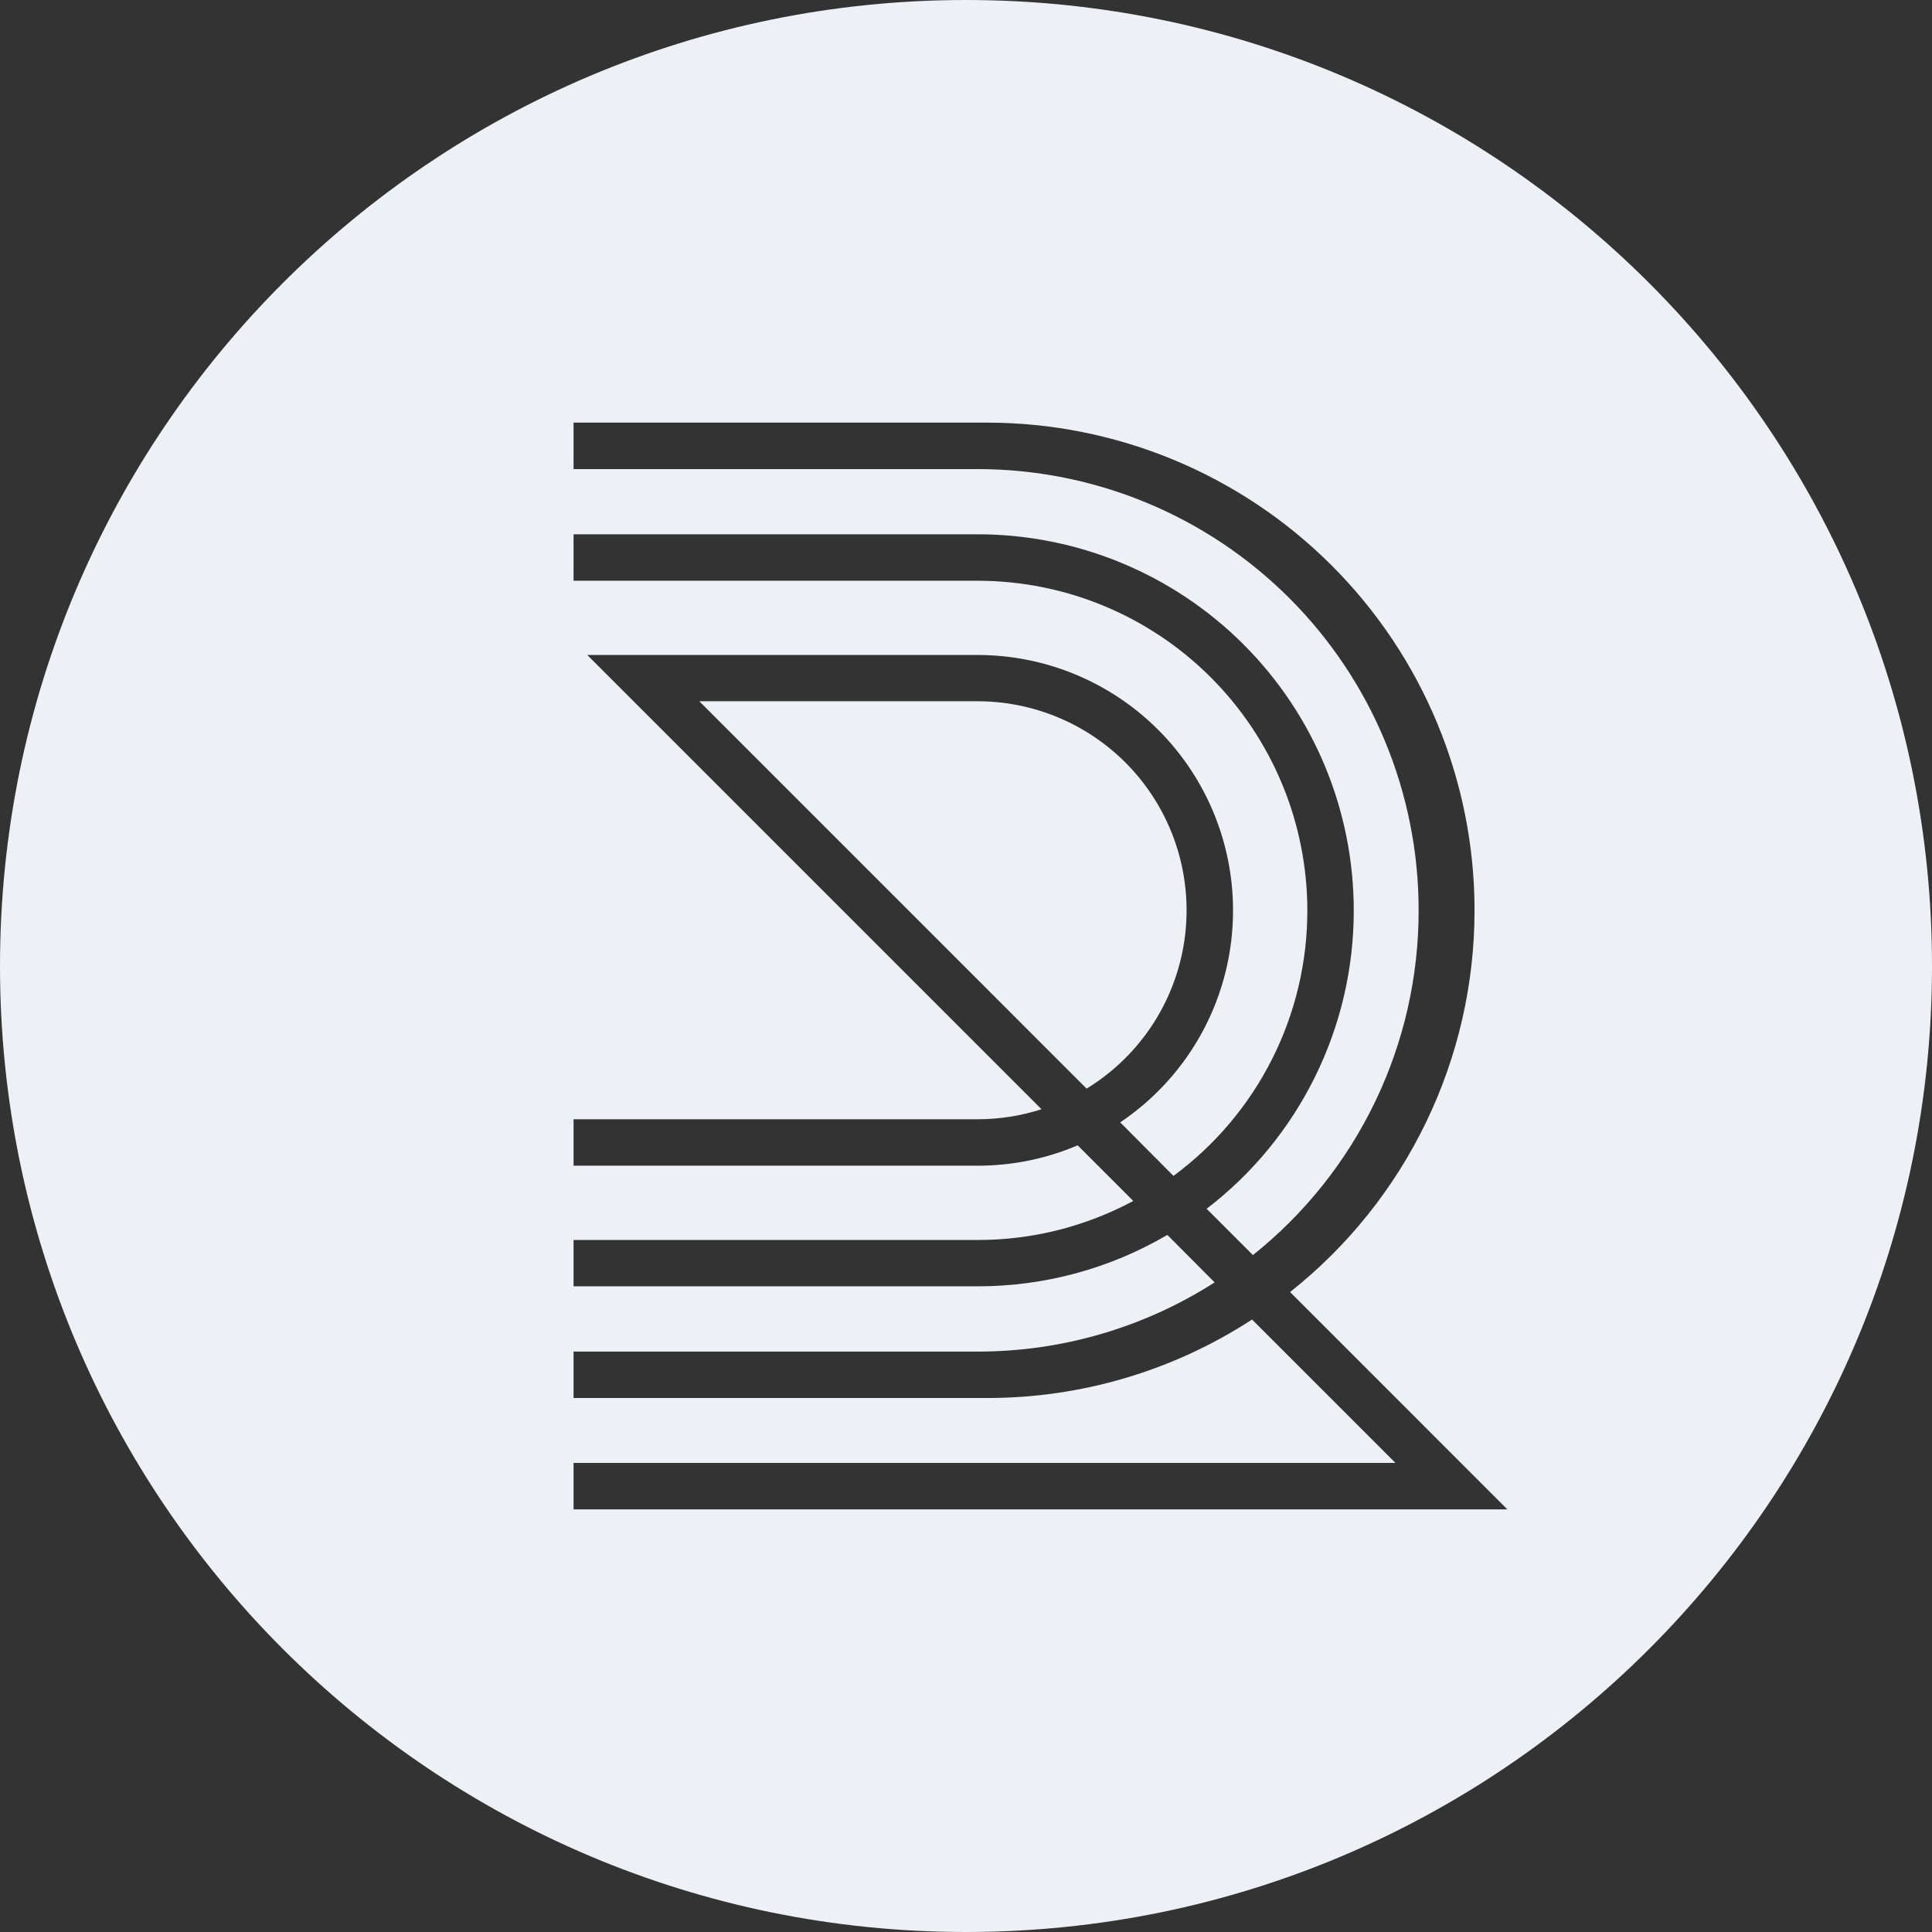 <svg width="64" height="64" viewBox="0 0 64 64" fill="none" xmlns="http://www.w3.org/2000/svg">
<rect x="0" y="0" width="64" height="64" fill="#333333" stroke="none"/>
<path d="M32.383 23.23H23.165L35.995 36.062C37.007 35.443 37.843 34.575 38.423 33.541C39.003 32.506 39.308 31.34 39.307 30.154C39.307 29.245 39.128 28.345 38.78 27.505C38.432 26.665 37.922 25.901 37.279 25.258C36.636 24.616 35.873 24.105 35.033 23.758C34.193 23.41 33.292 23.23 32.383 23.23Z" fill="#EDF0F5"/>
<path fill-rule="evenodd" clip-rule="evenodd" d="M32 0C49.673 0 64 14.327 64 32C64 49.673 49.673 64 32 64C14.327 64 0 49.673 0 32C0 14.327 14.327 0 32 0ZM42.735 42.801L49.933 50H19V48.461H46.226L41.476 43.711C38.862 45.412 35.81 46.315 32.691 46.311H19V44.773H32.383C35.166 44.776 37.892 43.981 40.236 42.481L38.67 40.908C36.764 42.026 34.593 42.614 32.383 42.611H19V41.076H32.383C34.183 41.079 35.956 40.634 37.541 39.783L35.699 37.941C34.65 38.387 33.523 38.617 32.383 38.615H19V37.077H32.383C33.103 37.077 33.818 36.965 34.502 36.745L19.454 21.697H32.383C34.628 21.697 36.78 22.589 38.367 24.176C39.955 25.763 40.846 27.915 40.846 30.16C40.847 31.547 40.506 32.913 39.855 34.137C39.202 35.361 38.259 36.407 37.108 37.18L38.873 38.953C40.249 37.938 41.368 36.613 42.138 35.086C42.909 33.558 43.309 31.871 43.307 30.161C43.307 28.726 43.024 27.306 42.475 25.981C41.926 24.655 41.122 23.451 40.107 22.437C39.093 21.423 37.889 20.618 36.563 20.069C35.238 19.52 33.818 19.238 32.383 19.238H19V17.699H32.383C35.688 17.699 38.858 19.012 41.195 21.349C43.532 23.686 44.845 26.856 44.845 30.161C44.847 32.072 44.408 33.957 43.562 35.671C42.717 37.385 41.488 38.881 39.971 40.043L41.504 41.576C43.22 40.208 44.605 38.469 45.556 36.49C46.506 34.512 46.998 32.344 46.994 30.149C46.994 26.274 45.455 22.558 42.715 19.818C39.975 17.078 36.258 15.539 32.383 15.539H19V14H32.691C36.976 14 41.084 15.702 44.114 18.732C47.144 21.761 48.846 25.87 48.846 30.154C48.847 32.587 48.298 34.988 47.24 37.178C46.182 39.368 44.642 41.291 42.735 42.801Z" fill="#EDF0F5"/>
</svg>

